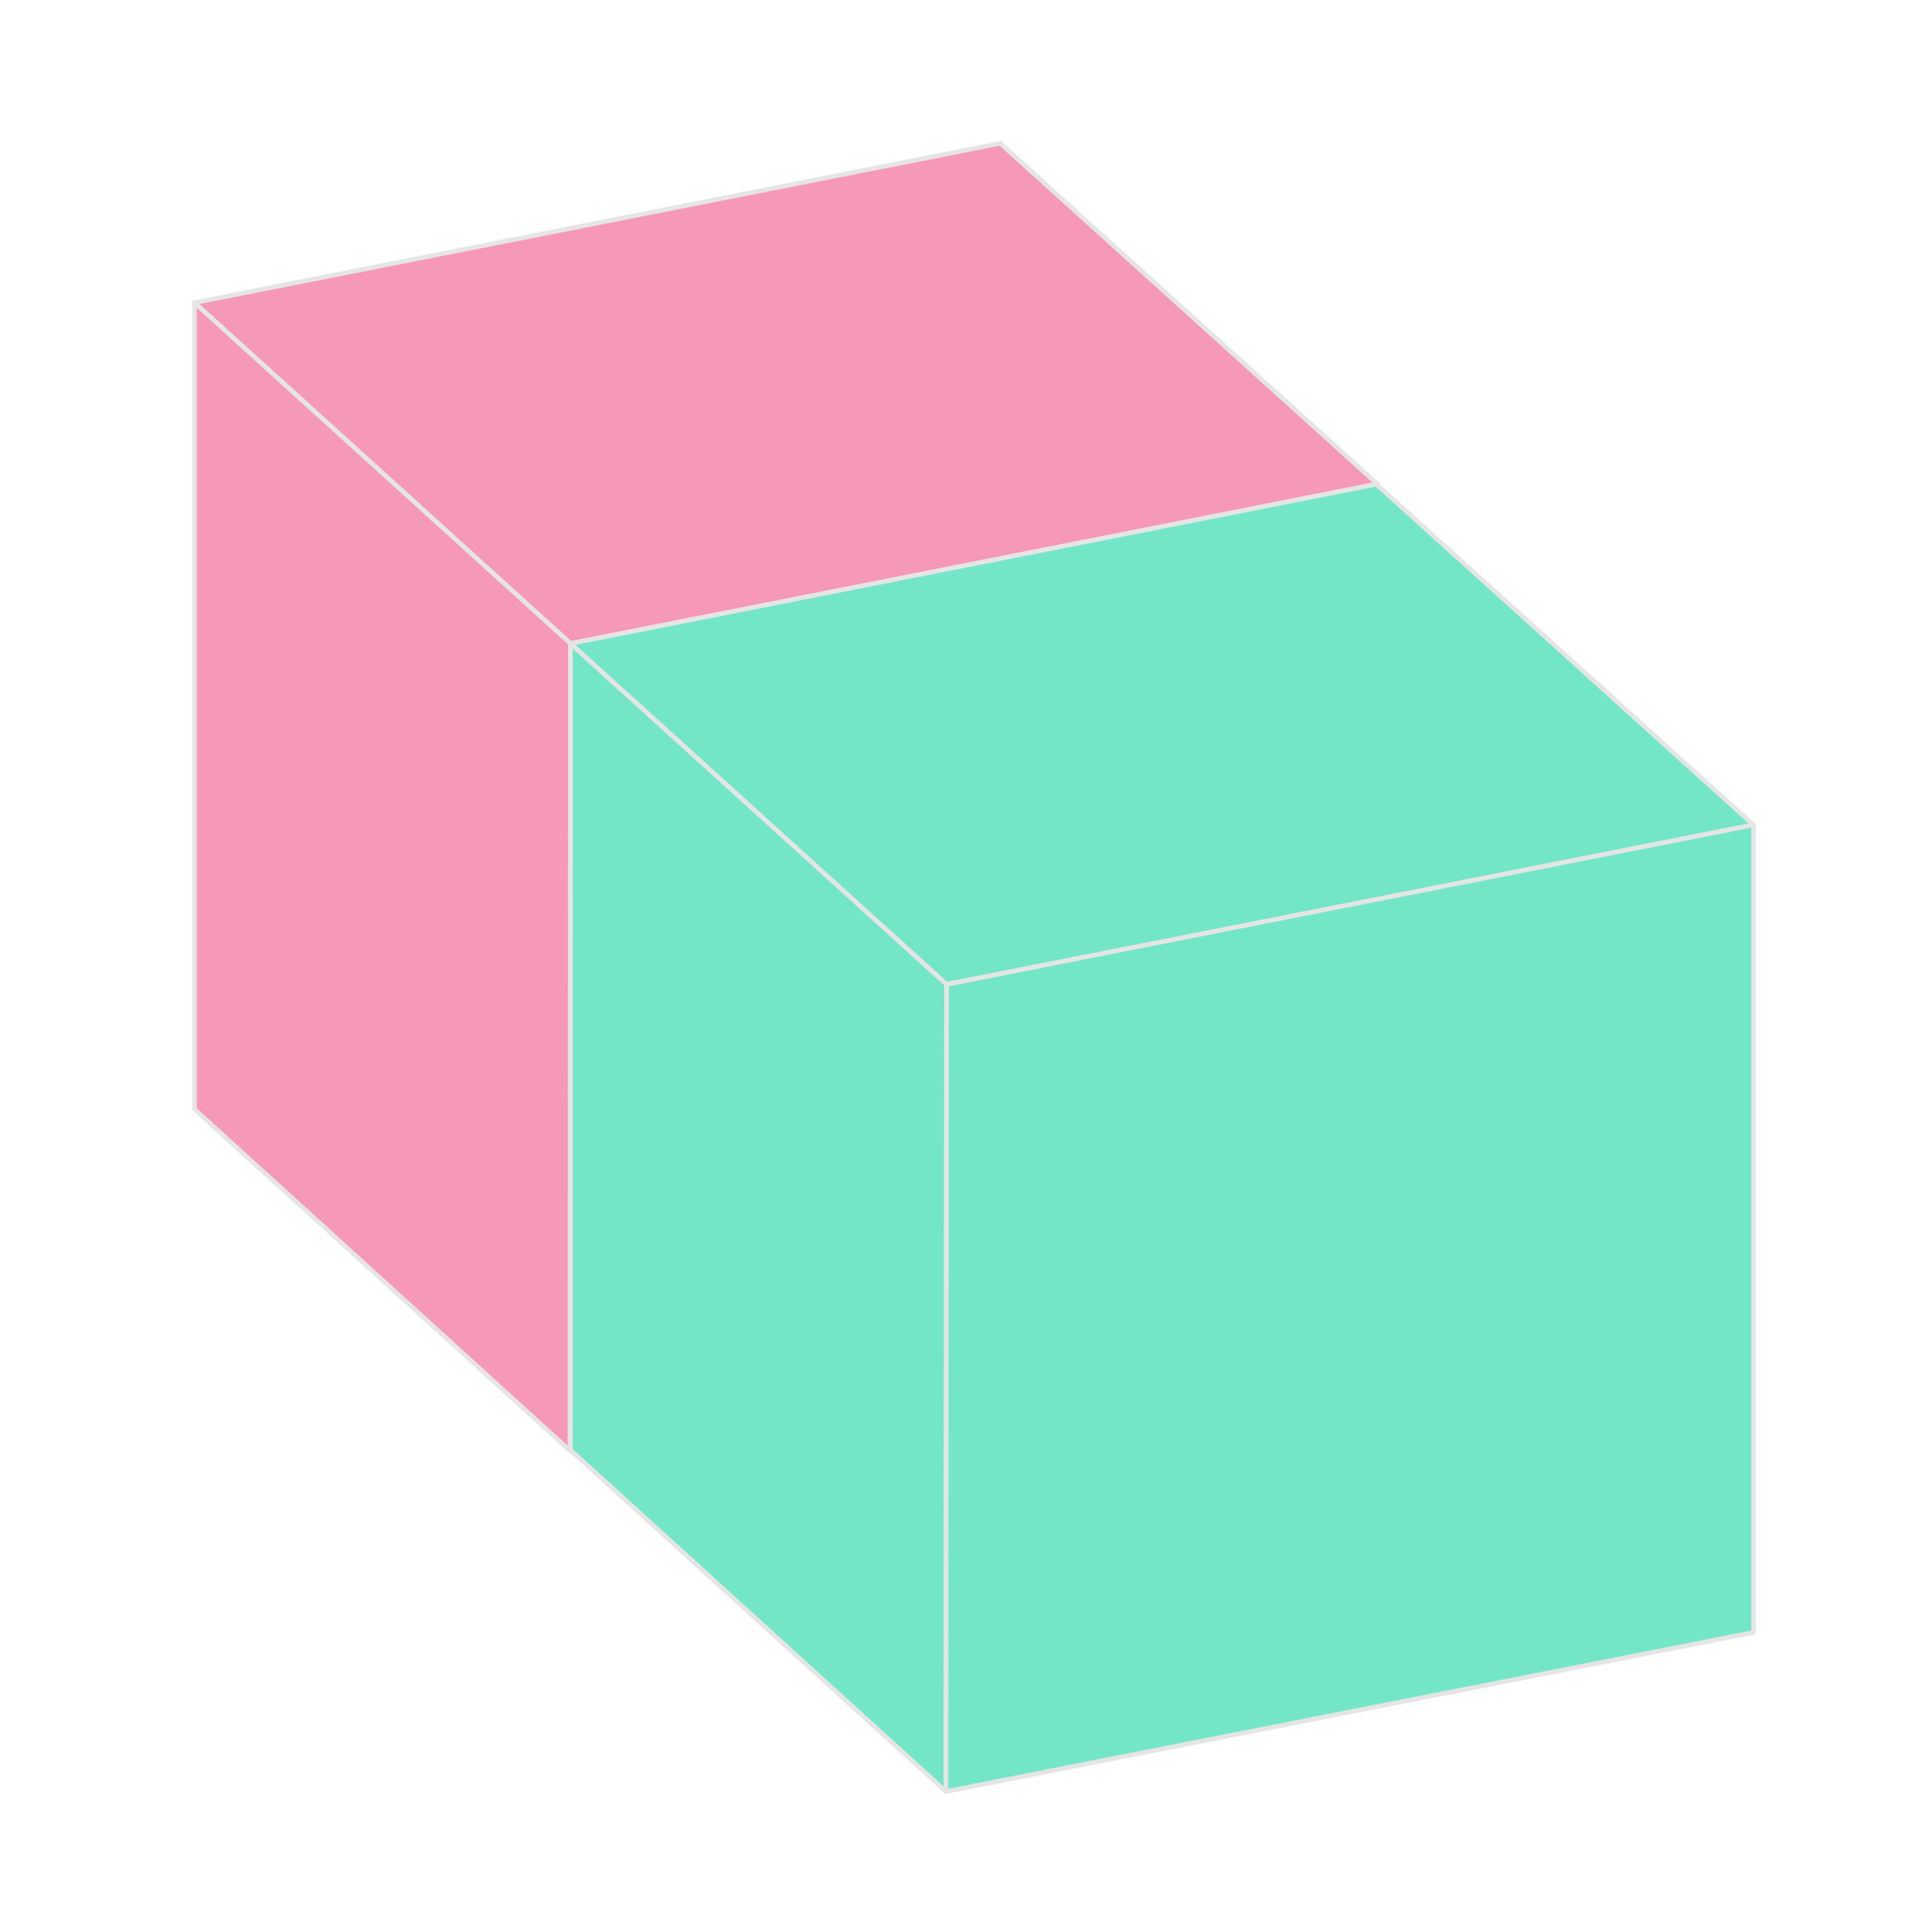 <?xml version="1.0" encoding="UTF-8" standalone="no"?>
<svg
   width="449.27mm"
   height="450.37mm"
   version="1.1"
   id="svg18"
   sodipodi:docname="relation_lateral.svg"
   inkscape:version="1.3 (0e150ed6c4, 2023-07-21)"
   inkscape:export-filename="relation_lateral.pdf"
   inkscape:export-xdpi="400"
   inkscape:export-ydpi="400"
   xmlns:inkscape="http://www.inkscape.org/namespaces/inkscape"
   xmlns:sodipodi="http://sodipodi.sourceforge.net/DTD/sodipodi-0.dtd"
   xmlns="http://www.w3.org/2000/svg"
   xmlns:svg="http://www.w3.org/2000/svg">
  <sodipodi:namedview
     id="namedview20"
     pagecolor="#121212"
     bordercolor="#666666"
     borderopacity="1.0"
     inkscape:showpageshadow="2"
     inkscape:pageopacity="0.0"
     inkscape:pagecheckerboard="0"
     inkscape:deskcolor="#d1d1d1"
     inkscape:document-units="mm"
     showgrid="false"
     inkscape:zoom="0.4310701"
     inkscape:cx="615.9091"
     inkscape:cy="211.10256"
     inkscape:window-width="1920"
     inkscape:window-height="1043"
     inkscape:window-x="0"
     inkscape:window-y="0"
     inkscape:window-maximized="1"
     inkscape:current-layer="svg18" />
  <defs
     id="defs2" />
  <path
     id="rect1809"
     style="fill:#f698b8;fill-opacity:1;stroke:#e5e5e5;stroke-width:4.025;stroke-linejoin:round;stroke-miterlimit:10;stroke-opacity:1"
     d="M 171.361,266.667 881.428,126.264 1213.772,426.443 502.704,566.965 Z"
     sodipodi:nodetypes="ccccc" />
  <path
     id="rect1809-3"
     style="fill:#f698b8;fill-opacity:1;stroke:#e5e5e5;stroke-width:4.025;stroke-linejoin:round;stroke-miterlimit:10;stroke-opacity:1"
     d="M 171.361,977.235 V 266.667 l 331.343,300.299 -0.501,711.059 z"
     sodipodi:nodetypes="ccccc" />
  <path
     id="rect1809-6"
     style="fill:#73e6c8;stroke:#e5e5e5;stroke-width:4.025;stroke-linejoin:round;stroke-miterlimit:10;stroke-opacity:1"
     d="M 502.704,566.965 1212.771,426.562 1545.115,726.741 834.047,867.262 Z"
     sodipodi:nodetypes="ccccc" />
  <path
     id="rect1809-3-7"
     style="fill:#73e6c8;stroke:#e5e5e5;stroke-width:4.025;stroke-linejoin:round;stroke-miterlimit:10;stroke-opacity:1"
     d="M 502.704,1277.532 V 566.965 l 331.343,300.299 -0.501,711.059 z"
     sodipodi:nodetypes="ccccc" />
  <path
     id="rect1809-3-7-5"
     style="fill:#73e6c8;stroke:#e5e5e5;stroke-width:4.025;stroke-linejoin:round;stroke-miterlimit:10;stroke-opacity:1"
     d="m 833.546,1578.322 0.501,-711.06 711.068,-140.522 v 711.43 z"
     sodipodi:nodetypes="ccccc" />
</svg>
